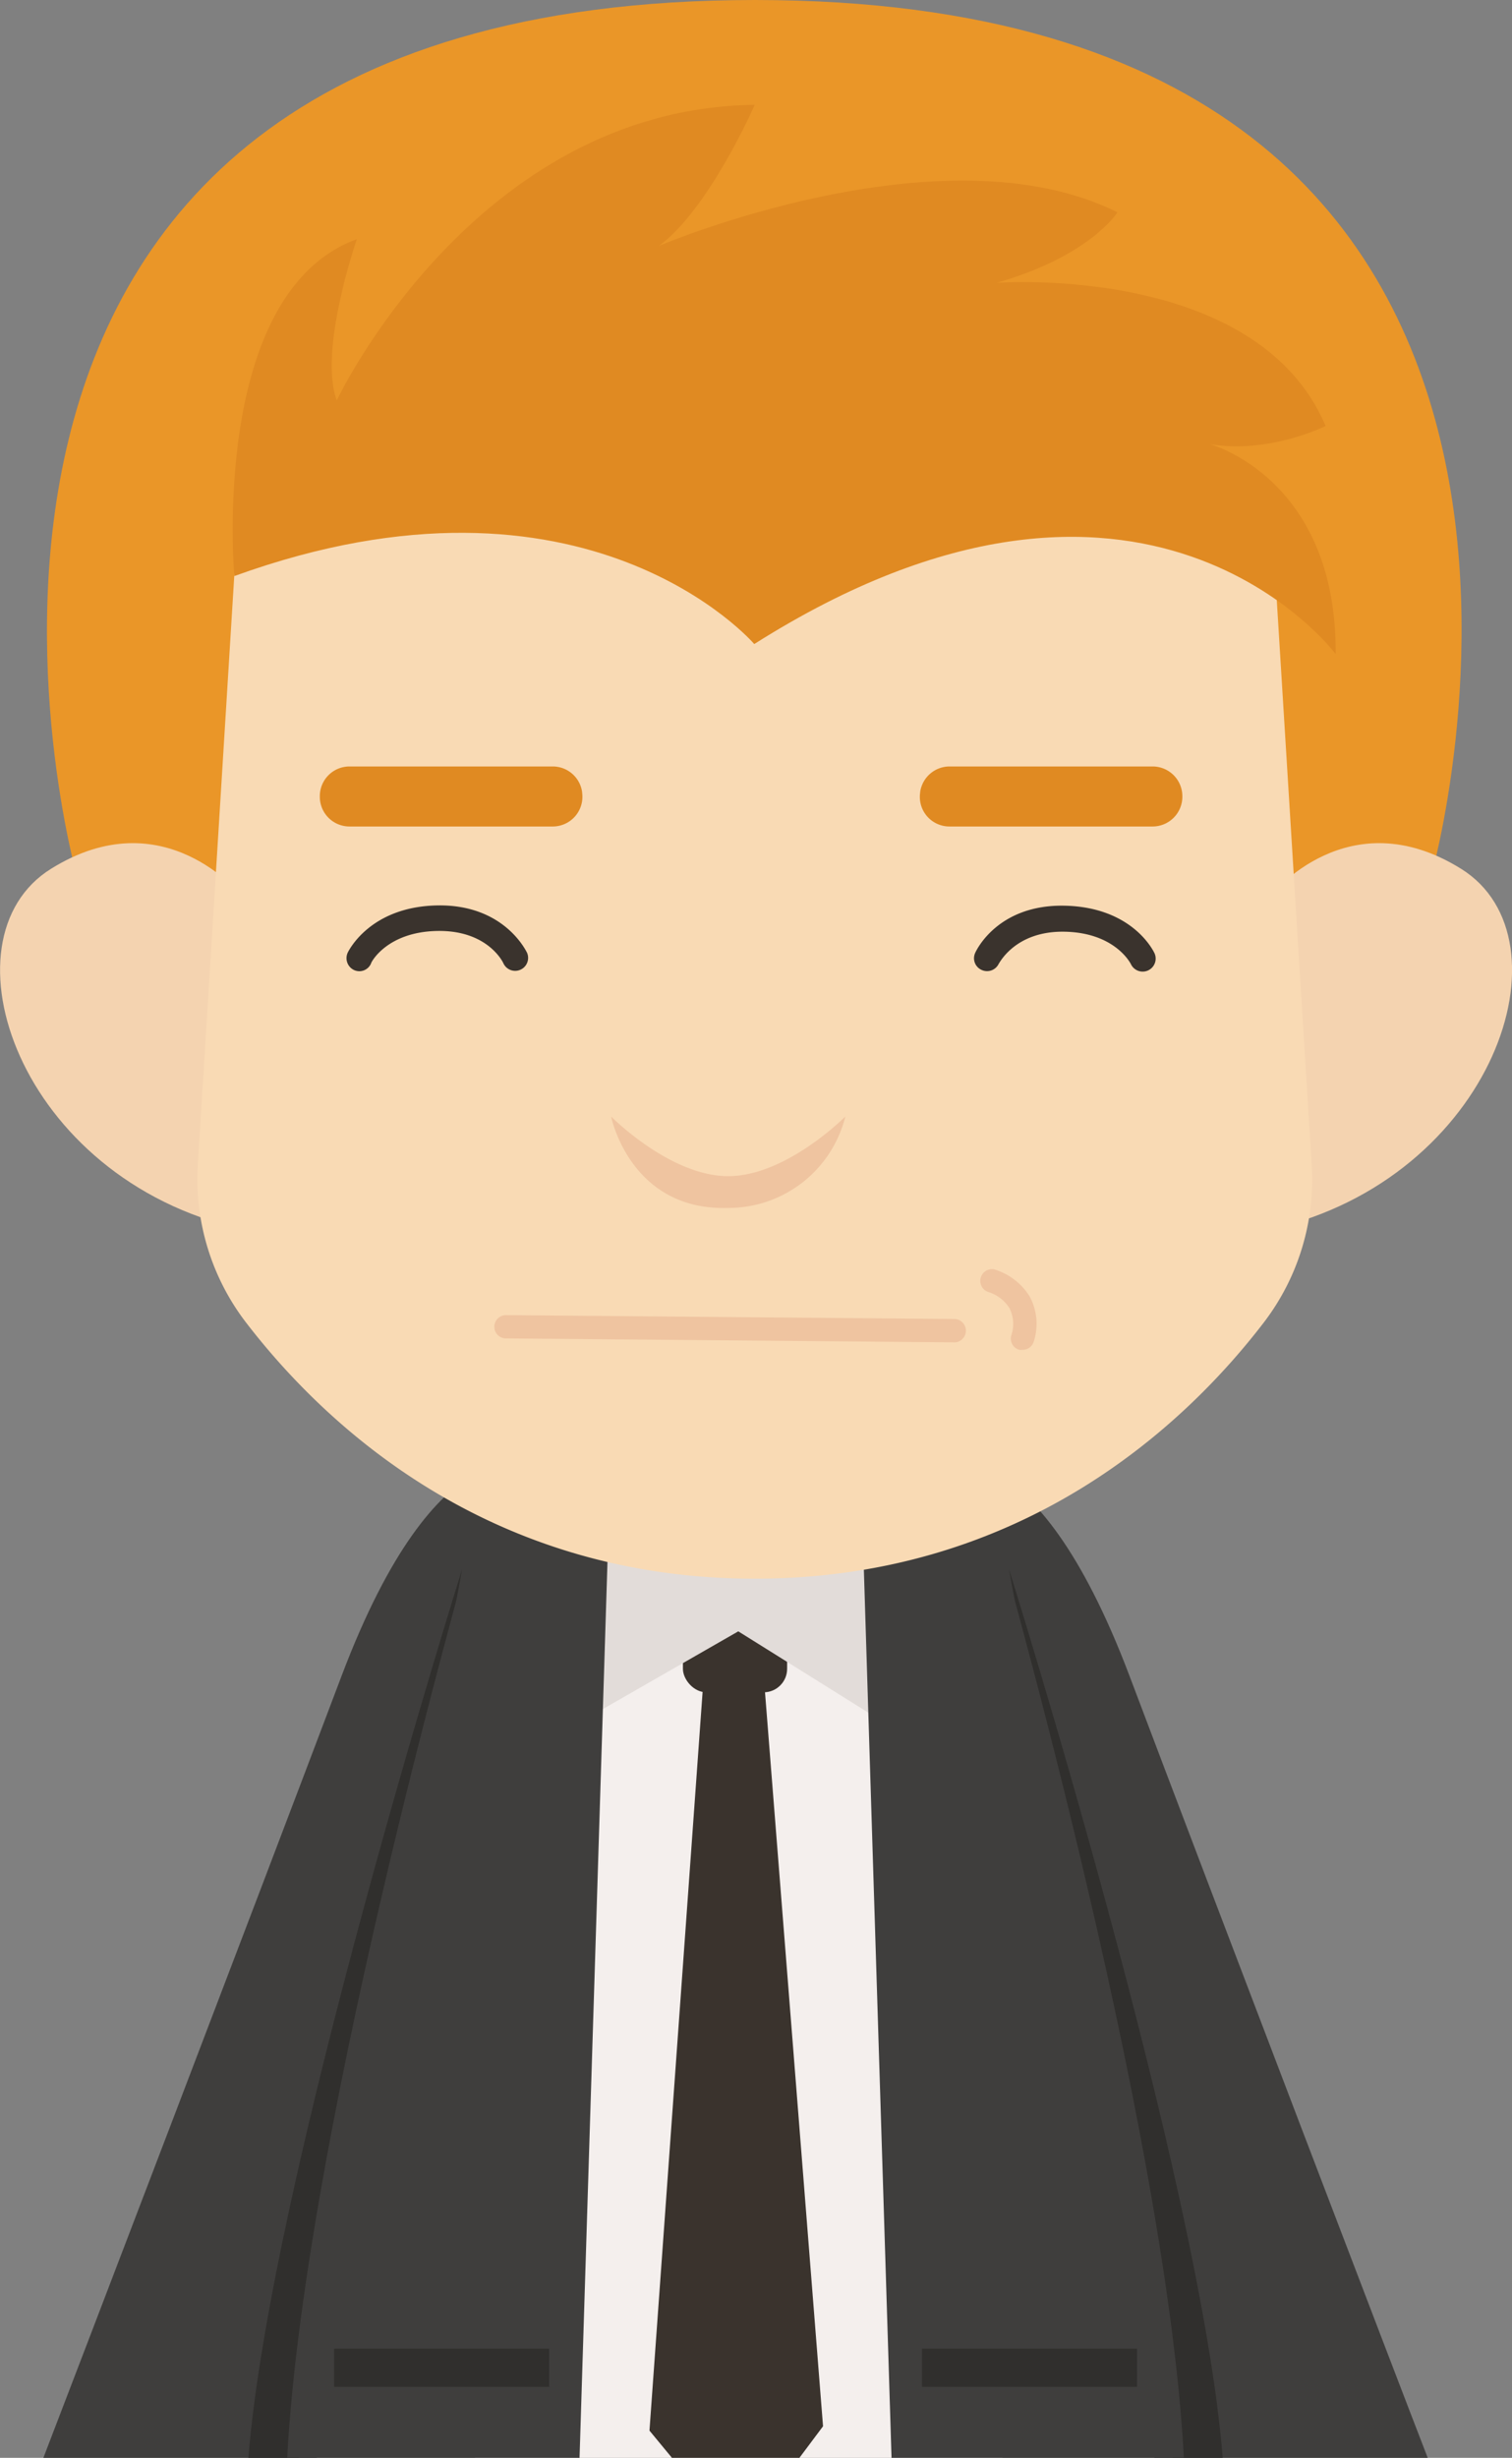 <svg xmlns="http://www.w3.org/2000/svg" viewBox="0 0 160.03 260"><rect x="0" y="0" width="160.03" height="260" fill="#808080" stroke="none"/><defs><style>.cls-1{fill:#f4efed;}.cls-2{fill:#3a332d;}.cls-3{fill:#e2dcd9;}.cls-4{fill:#3f3e3d;}.cls-5{fill:#302f2d;}.cls-6{fill:#ea9628;}.cls-7{fill:#f4d3b0;}.cls-8{fill:#f9dab4;}.cls-9{fill:#e08a22;}.cls-10{fill:#efc4a0;}</style></defs><title>资源 72</title><g id="图层_2" data-name="图层 2"><g id="Layer_1" data-name="Layer 1"><rect class="cls-1" x="50.28" y="159.04" width="55.83" height="100.96"/><rect class="cls-2" x="72.28" y="166.12" width="11.03" height="12.9" rx="2.49"/><polygon class="cls-2" points="74.45 177.77 68.74 257.12 71.12 260 84.61 260 87.11 256.66 80.87 177.77 74.45 177.77"/><polygon class="cls-3" points="48.17 163.06 48.17 189.76 78.14 172.57 105.65 189.76 106.82 162.94 48.17 163.06"/><path class="cls-4" d="M119.53,177.24C109.33,150.31,99.4,155,99.4,155l16.73,91.25L122.19,260h28.92C148,252,128.89,202,119.53,177.24Z"/><path class="cls-5" d="M106.79,166l17.31,94h5.31C127.1,230.53,106.79,166,106.79,166Z"/><path class="cls-4" d="M104.91,160.32l-13.63.89L94.36,260H125.3C123.43,224.23,104.91,160.32,104.91,160.32Z"/><rect class="cls-5" x="97.58" y="248.45" width="22.76" height="4.04"/><path class="cls-4" d="M36.17,177.24C26.81,202,7.67,252,4.59,260H33.51l6.06-13.74L56.31,155S46.37,150.31,36.17,177.24Z"/><path class="cls-5" d="M31.6,260l17.31-94S28.6,230.53,26.29,260Z"/><path class="cls-4" d="M30.4,260H61.34l3.08-98.79-13.62-.89S32.27,224.23,30.4,260Z"/><rect class="cls-5" x="35.36" y="248.45" width="22.76" height="4.04"/><path class="cls-6" d="M8.18,92.86S-18.13,0,79.89,0s71.55,92.86,71.55,92.86L83.86,116.68Z"/><path class="cls-7" d="M25.49,94.69s-8.15-10.23-20.1-2.78S1.92,124.66,25.49,130Z"/><path class="cls-7" d="M134.55,94.69s8.14-10.23,20.1-2.78,3.46,32.75-20.1,38.12Z"/><path class="cls-8" d="M134.67,56H25.1l-4.16,67.18A24.91,24.91,0,0,0,26,139.85C34.1,150.4,51.33,167,79.89,167s45.78-16.55,53.87-27.1a24.86,24.86,0,0,0,5.07-16.67Z"/><path class="cls-9" d="M24.8,60.94S22.13,31,37.77,25.3c0,0-4.09,11.73-2.13,17.06,0,0,14.57-30.92,44.24-31.27,0,0-4.8,11-10.13,14.92,0,0,30-12.79,48.52-3.55,0,0-2.85,4.62-12.8,7.46,0,0,27.54-2.1,34.83,15.14,0,0-6,3-12.26,1.92,0,0,13.45,3.56,13.33,22.21,0,0-20.26-27.18-61.54-1.06C79.83,68.13,62.11,47.43,24.8,60.94Z"/><path class="cls-2" d="M38.05,102.74a1.37,1.37,0,0,1-.59-.13,1.39,1.39,0,0,1-.66-1.83c.1-.2,2.36-4.86,9.46-5s9.42,4.83,9.52,5a1.37,1.37,0,0,1-2.51,1.1c-.06-.13-1.69-3.5-7-3.4s-7,3.31-7,3.44A1.35,1.35,0,0,1,38.05,102.74Z"/><path class="cls-9" d="M33.85,84.23v.06A3.14,3.14,0,0,0,37,87.43h21.5a3.14,3.14,0,0,0,3.11-3.59v-.06a3.14,3.14,0,0,0-3.11-2.7H37A3.14,3.14,0,0,0,33.85,84.23Z"/><path class="cls-2" d="M104.46,102.73a1.33,1.33,0,0,1-.55-.12,1.35,1.35,0,0,1-.7-1.8c.09-.21,2.36-5.17,9.52-5s9.35,4.81,9.45,5A1.37,1.37,0,0,1,119.7,102c-.08-.16-1.73-3.33-7-3.44s-6.94,3.37-7,3.4A1.36,1.36,0,0,1,104.46,102.73Z"/><path class="cls-9" d="M125.14,84.23v.06A3.15,3.15,0,0,1,122,87.43H100.5a3.13,3.13,0,0,1-3.11-3.59v-.06a3.15,3.15,0,0,1,3.11-2.7H122A3.15,3.15,0,0,1,125.14,84.23Z"/><path class="cls-10" d="M64.68,118.11s2,10,12.39,9.67a12.75,12.75,0,0,0,12.4-9.67s-6.25,6.31-12.4,6.31S64.68,118.11,64.68,118.11Z"/><path class="cls-10" d="M101.1,142h0l-47.55-.42a1.23,1.23,0,1,1,0-2.46l47.55.41a1.24,1.24,0,0,1,0,2.47Z"/><path class="cls-10" d="M108.22,142.79a1.25,1.25,0,0,1-.32,0,1.22,1.22,0,0,1-.87-1.51,3.72,3.72,0,0,0-.2-2.92,4.07,4.07,0,0,0-2.24-1.69,1.24,1.24,0,0,1,.64-2.39,6.68,6.68,0,0,1,3.74,2.85,6.08,6.08,0,0,1,.44,4.8A1.23,1.23,0,0,1,108.22,142.79Z"/></g></g></svg>
